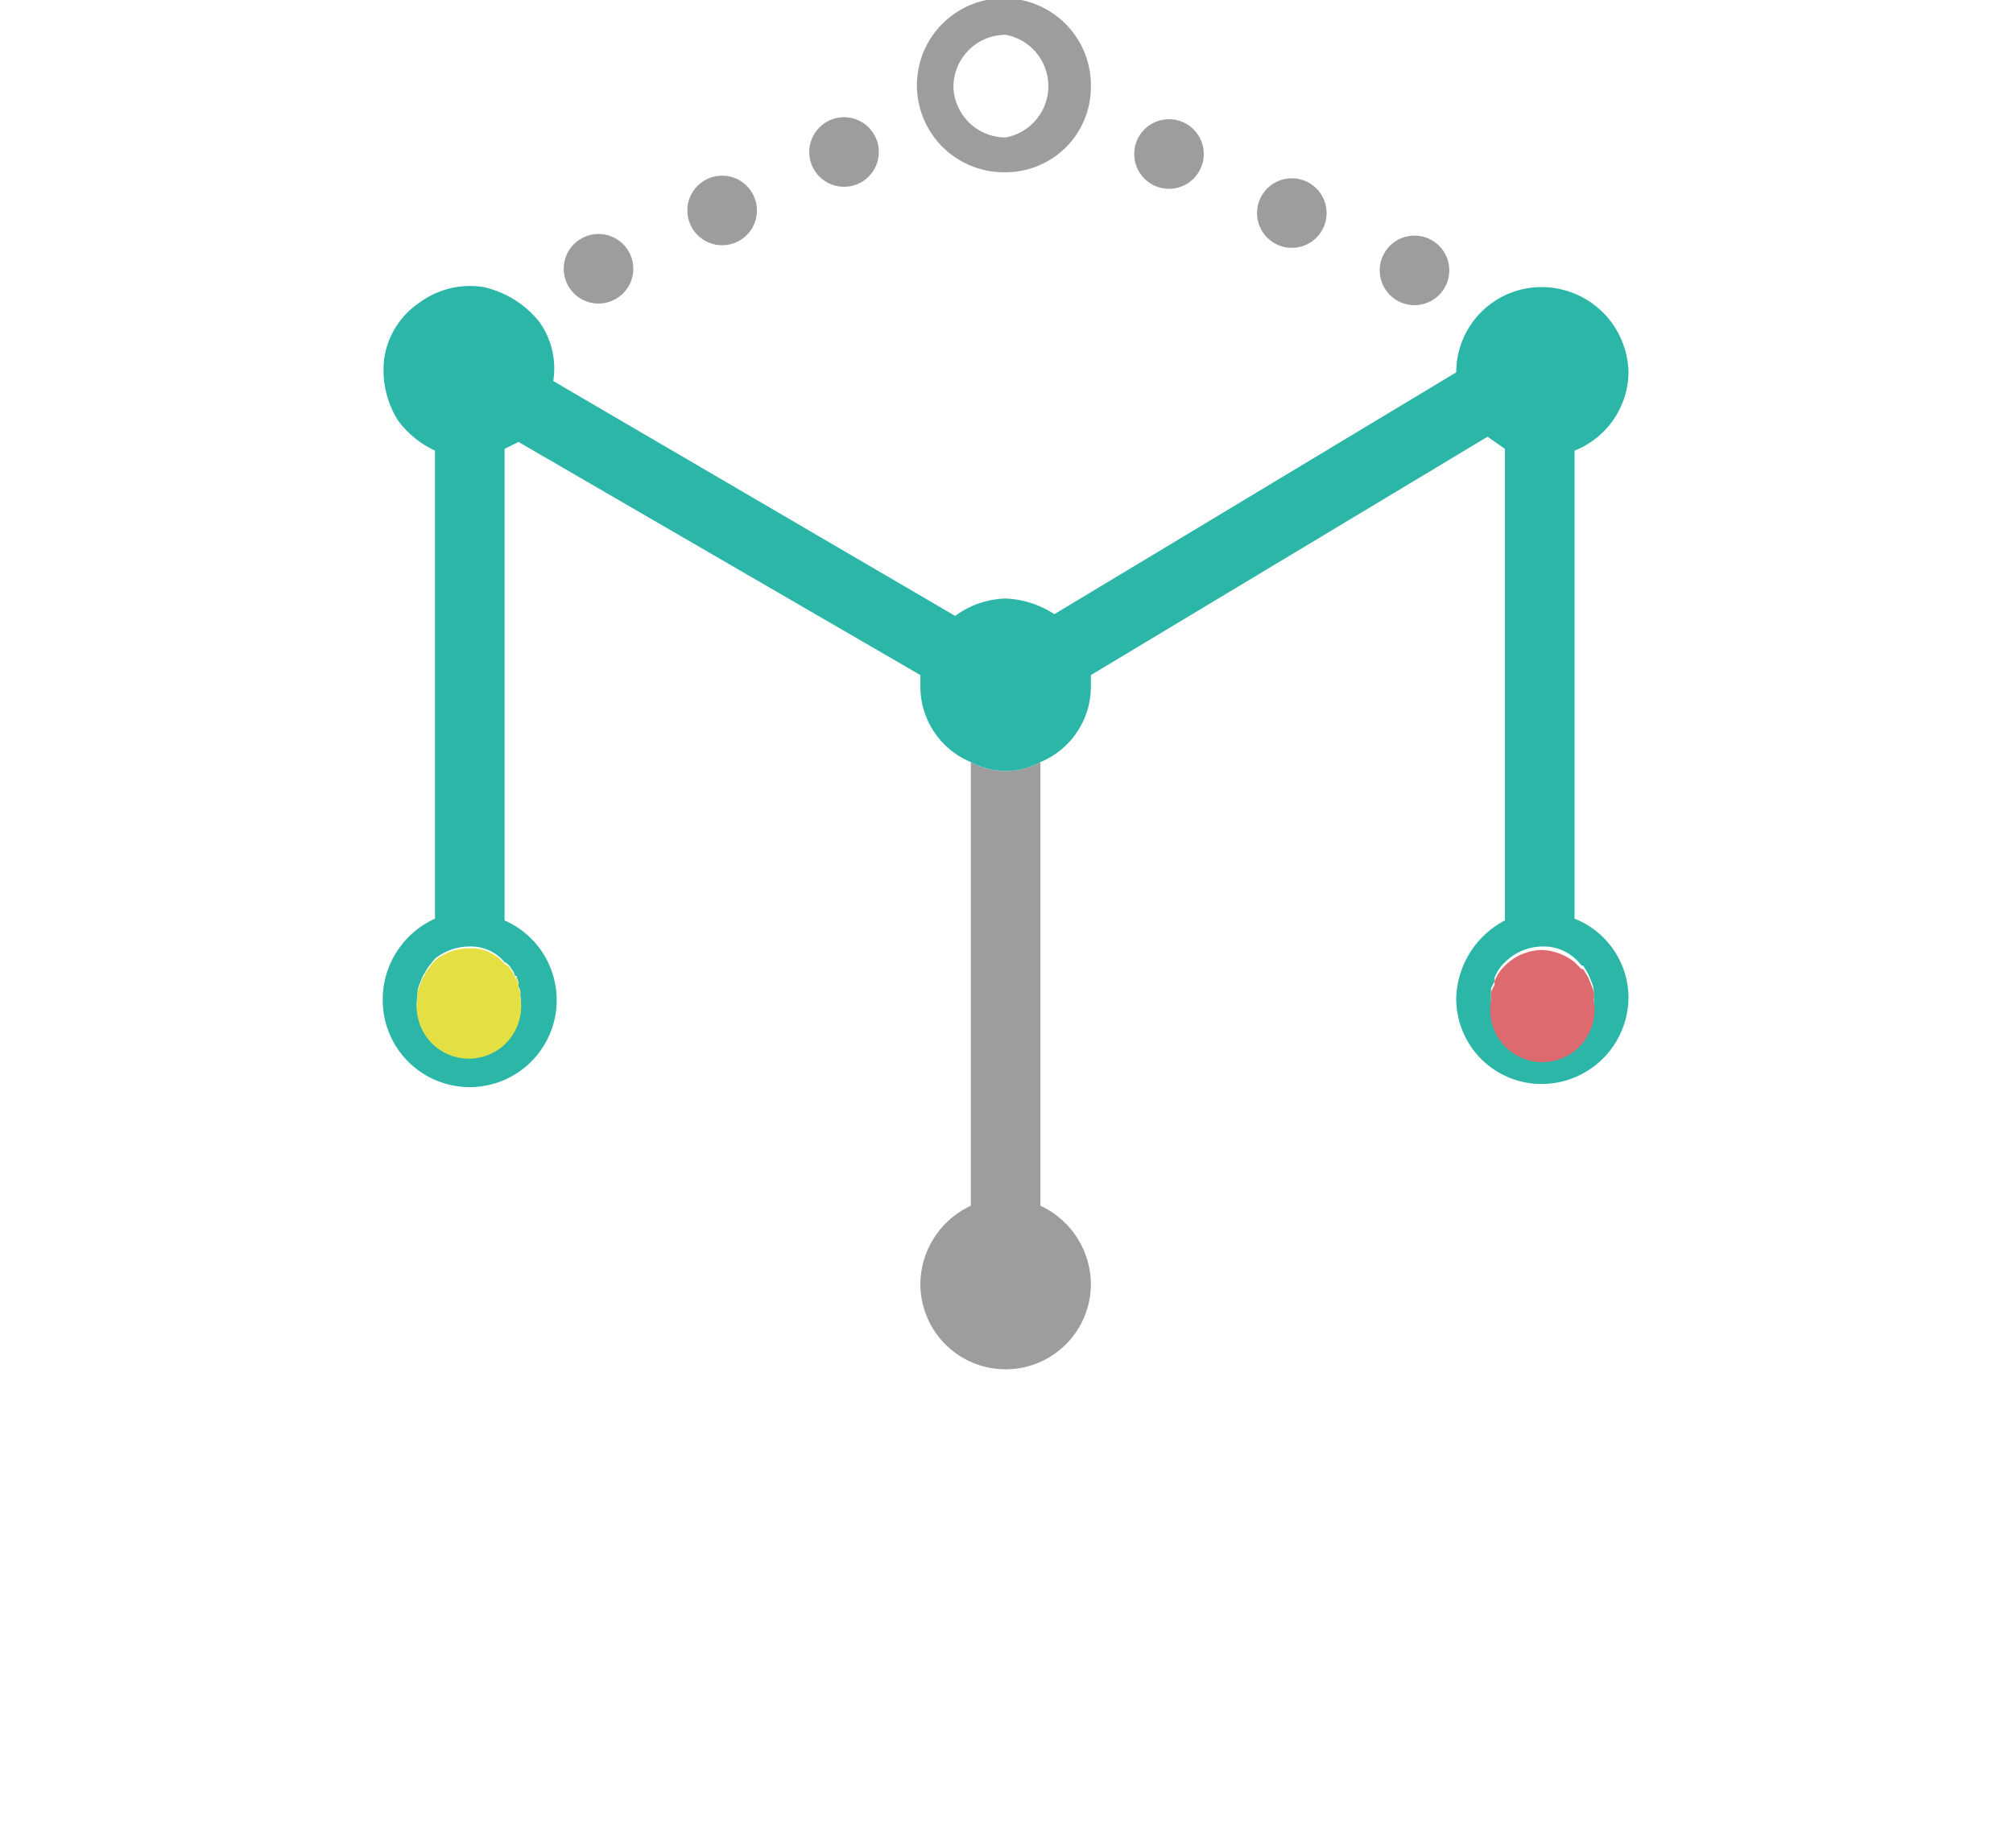 <svg xmlns="http://www.w3.org/2000/svg" id="레이어_1" data-name="레이어 1" viewBox="0 0 115.7 106.2"><defs><style>.cls-1{fill:#9d9d9e;}.cls-2{fill:#2bb6a8;}.cls-3{fill:none;}.cls-4{fill:#e4e043;}.cls-5{fill:#dd6a6f;}</style></defs><path class="cls-1" d="M61.7,46.3V71.8a5,5,0,0,0-2.9,4.5,4.9,4.9,0,0,0,9.8,0,5,5,0,0,0-2.9-4.5V46.3a4.2,4.2,0,0,1-4,0Z" transform="translate(-5.9 -2.5)"/><path class="cls-1" d="M63.7,12.4a5,5,0,1,1,4.9-4.9A4.9,4.9,0,0,1,63.7,12.4Zm0-7.9a3,3,0,0,0-3,3,3,3,0,0,0,3,2.9,3,3,0,0,0,0-5.9Z" transform="translate(-5.9 -2.5)"/><ellipse class="cls-1" cx="40.2" cy="18" rx="2" ry="2" transform="translate(13.1 54) rotate(-85.2)"/><ellipse class="cls-1" cx="47.3" cy="14.7" rx="2" ry="2" transform="translate(22.9 58) rotate(-85.2)"/><ellipse class="cls-1" cx="54.4" cy="11.3" rx="2" ry="2" transform="translate(32.7 62) rotate(-85.2)"/><ellipse class="cls-1" cx="87.2" cy="18" rx="2" ry="2" transform="translate(-7.1 4.9) rotate(-4.8)"/><ellipse class="cls-1" cx="80.1" cy="14.7" rx="2" ry="2" transform="translate(-6.8 4.3) rotate(-4.8)"/><ellipse class="cls-1" cx="73" cy="11.3" rx="2" ry="2" transform="translate(-6.5 3.7) rotate(-4.8)"/><polygon class="cls-3" points="25.1 55.1 25.1 55.1 25.1 55.1 25.1 55.1"/><path class="cls-2" d="M96.4,55.3V28.4a4.9,4.9,0,0,0,3.1-4.5,5,5,0,0,0-5-4.9,4.9,4.9,0,0,0-4.9,4.9h0L66.5,37.8a5.5,5.5,0,0,0-2.8-.9,5.1,5.1,0,0,0-2.9,1L37.7,24.4a4.6,4.6,0,0,0-.8-3.4,5.7,5.7,0,0,0-3.2-2,4.9,4.9,0,0,0-3.7.9A4.7,4.7,0,0,0,28,23a5.4,5.4,0,0,0,.8,3.7,5.6,5.6,0,0,0,2.1,1.7V55.3a5.1,5.1,0,0,0-3,4.5,5,5,0,1,0,7-4.4V28.3l.8-.4h0L58.8,41.3v.6a4.7,4.7,0,0,0,2.9,4.4,4.2,4.2,0,0,0,4,0,4.7,4.7,0,0,0,2.9-4.4v-.6L91.4,27.6l1,.7V55.4a5.2,5.2,0,0,0-2.8,4.4,4.9,4.9,0,0,0,4.9,5,5,5,0,0,0,5-5A4.9,4.9,0,0,0,96.4,55.3ZM35.3,58.2h0a.8.8,0,0,1,.2.4h.1c0,.1.1.3.1.4v.2a.7.7,0,0,1,.1.5,3,3,0,1,1-5.9,0,1.3,1.3,0,0,1,.1-.6h0l.2-.5h0l.3-.5h0l.4-.5h0a3.2,3.2,0,0,1,2-.7,2.5,2.5,0,0,1,2,.9h0A.8.8,0,0,1,35.3,58.2Zm59.2,4.6a2.9,2.9,0,0,1-2.9-3v-.5l.2-.4v-.2a2.4,2.4,0,0,1,.6-.9h0a3.1,3.1,0,0,1,2.1-.9A2.7,2.7,0,0,1,96.8,58h.1l.3.5h0l.2.5h0a1.3,1.3,0,0,1,.1.6A2.9,2.9,0,0,1,94.5,62.8Z" transform="translate(-5.9 -2.5)"/><path class="cls-4" d="M35.7,59.3v-.2c0-.1-.1-.3-.1-.4h-.1a.8.8,0,0,0-.2-.4h0a.8.8,0,0,0-.4-.4,2.5,2.5,0,0,0-2-.9,3.2,3.2,0,0,0-2,.7l-.4.5h0l-.3.5h0l-.2.5h0a1.3,1.3,0,0,0-.1.6,3,3,0,1,0,5.9,0A.7.7,0,0,0,35.7,59.3Z" transform="translate(-5.9 -2.5)"/><path class="cls-5" d="M97.4,59.2h0l-.2-.5h0l-.3-.5h-.1l-.4-.4h0a3.2,3.2,0,0,0-1.9-.7,3.1,3.1,0,0,0-2.1.9h0a2.4,2.4,0,0,0-.6.9v.2l-.2.4v.5a3,3,0,1,0,5.9,0A1.3,1.3,0,0,0,97.4,59.2Z" transform="translate(-5.9 -2.5)"/></svg>
